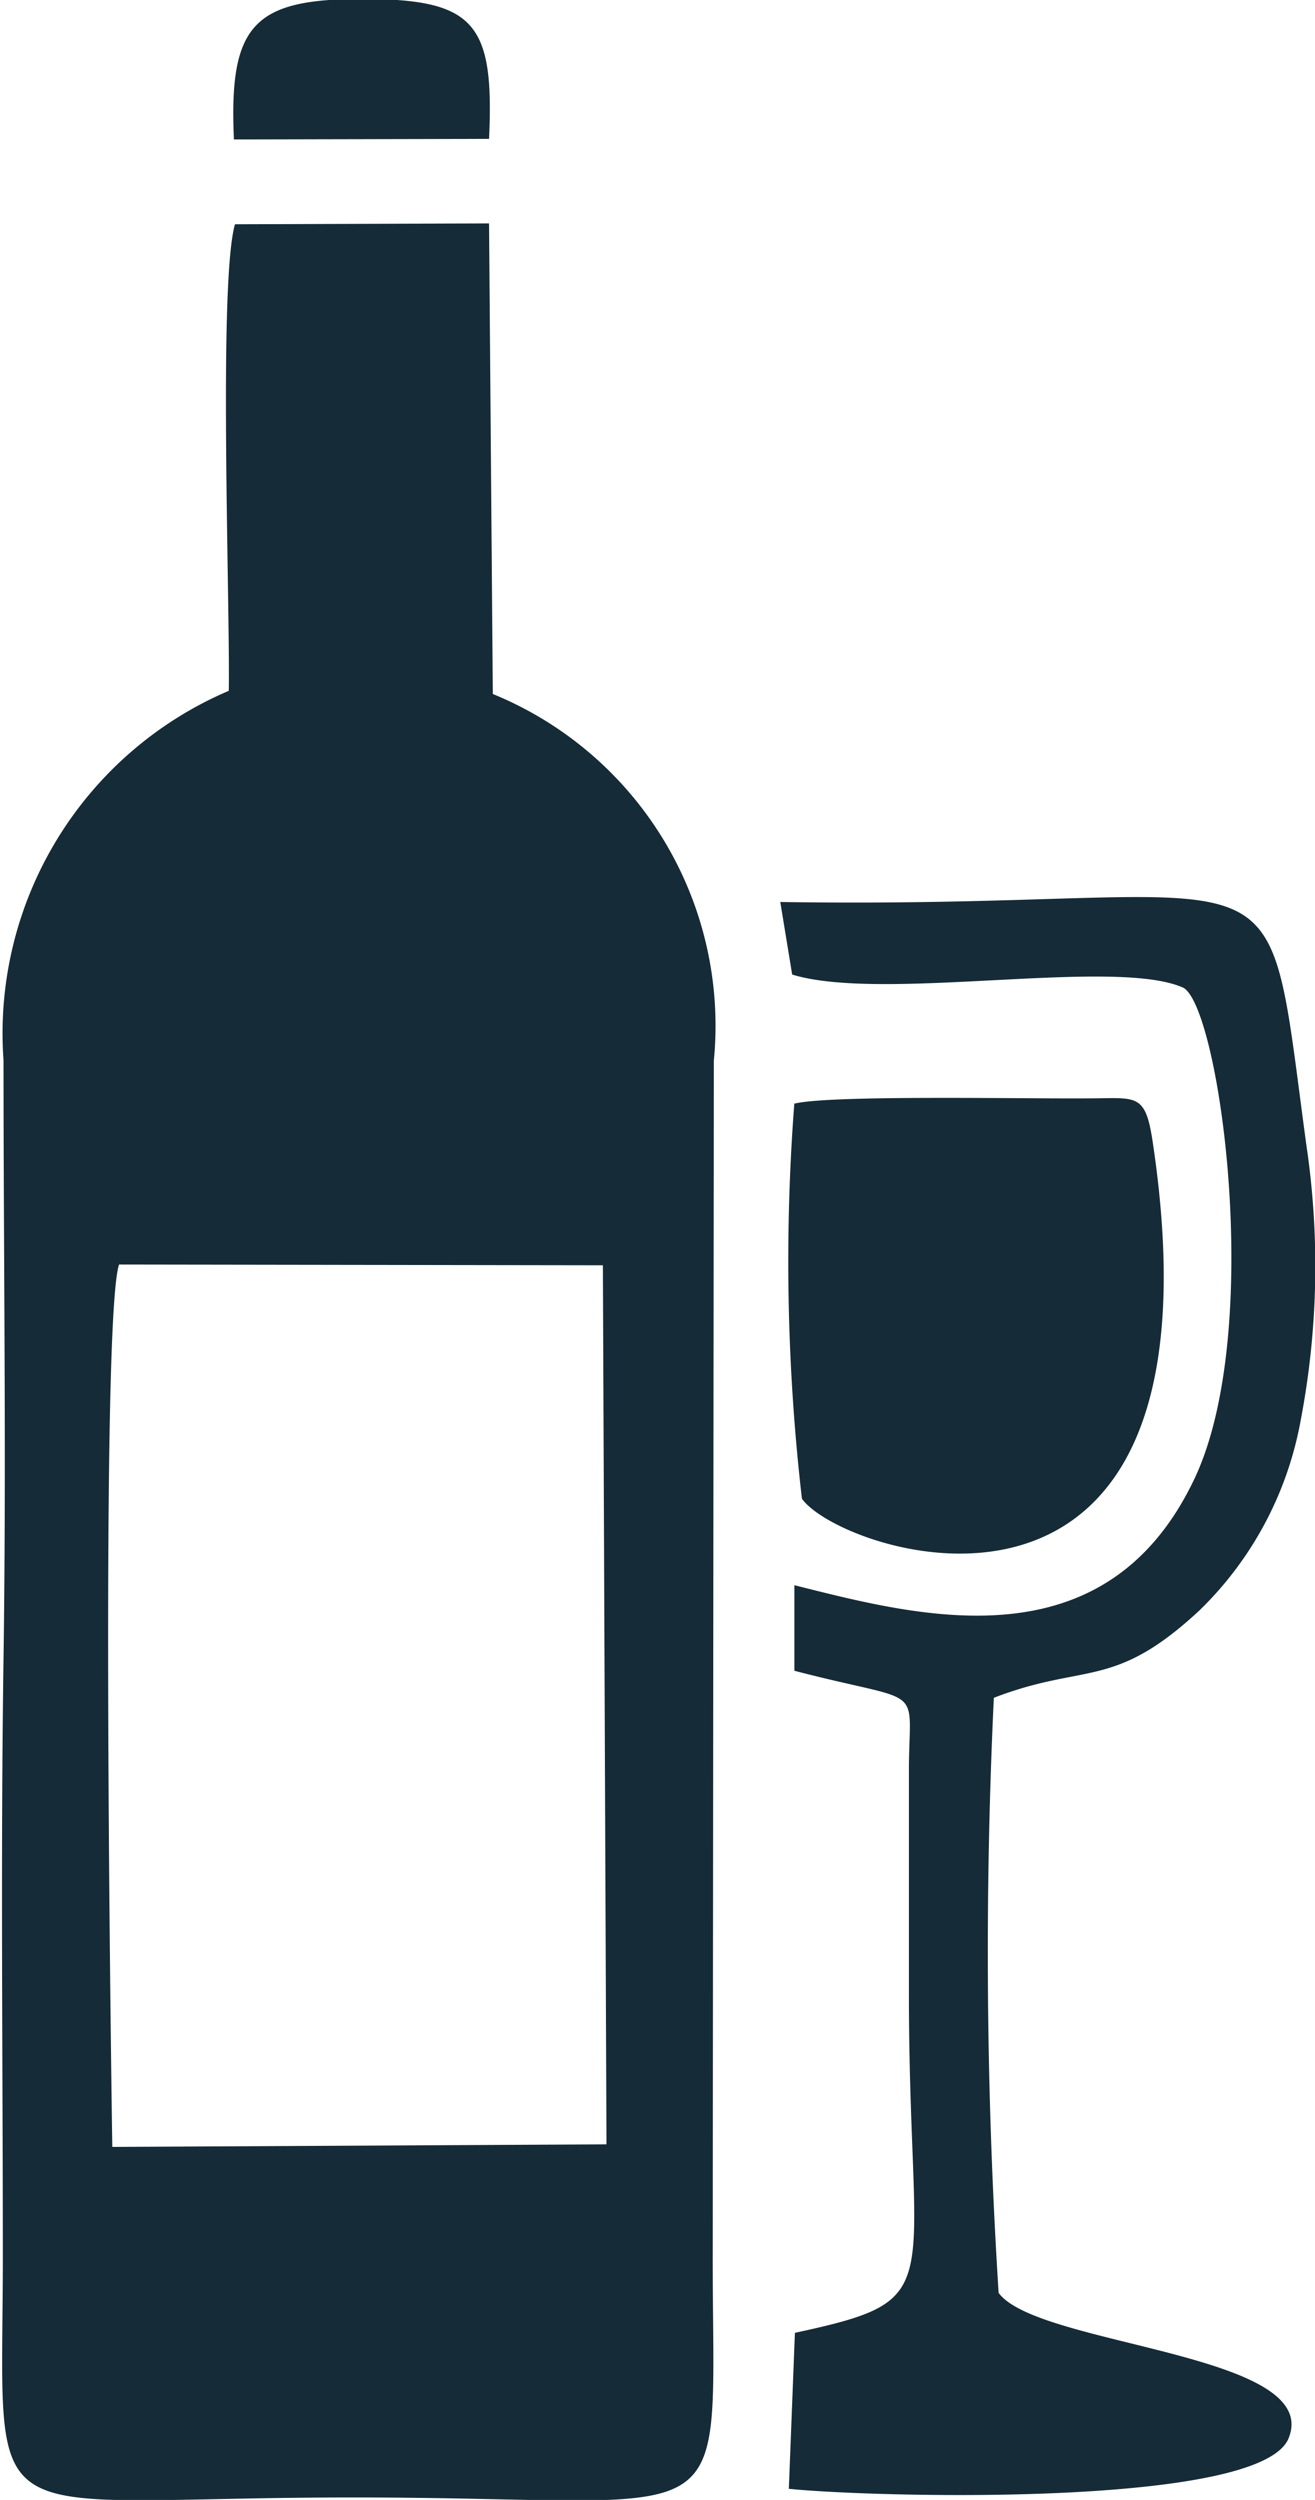 <svg xmlns="http://www.w3.org/2000/svg" width="15.375" height="29.218"><path data-name="Фигура 11" d="M1.393 14.779l5.656.009.042 10.274-5.778.03c-.02-1.33-.135-9.709.08-10.315zm1.284-6.706A4.352 4.352 0 00.041 12.39c0 2.326.034 4.672 0 7s-.008 4.667-.008 6.991c0 3.351-.377 2.808 4.1 2.808 4.58 0 4.2.561 4.2-2.808l.013-13.982a4.189 4.189 0 00-2.584-4.288l-.044-5.5-2.971.01c-.195.691-.056 4.413-.072 5.452zm12.526 8.552a9.62 9.62 0 00.073-3.229c-.516-3.781-.023-2.758-6.153-2.854l.139.848c1.062.327 3.78-.206 4.575.155.425.241.948 4.006.129 5.737-1.043 2.2-3.223 1.61-4.678 1.245v1c1.533.4 1.348.132 1.339 1.119v2.653c0 3.507.5 3.569-1.333 3.966l-.071 1.823c.978.1 5.512.225 5.843-.59.408-1-2.931-1.074-3.39-1.7a62.875 62.875 0 01-.056-6.955c1.075-.414 1.4-.086 2.408-1.025a4.116 4.116 0 001.175-2.193zm-5.916-3.726a24.188 24.188 0 00.089 4.617c.469.664 5.055 2.158 4.1-4.179-.086-.57-.192-.5-.746-.5-.755.007-3.025-.042-3.443.062zM5.718 1.623C5.781.266 5.551-.011 4.235-.012c-1.268 0-1.561.3-1.5 1.642z" fill="#152b37" fill-rule="evenodd"/></svg>